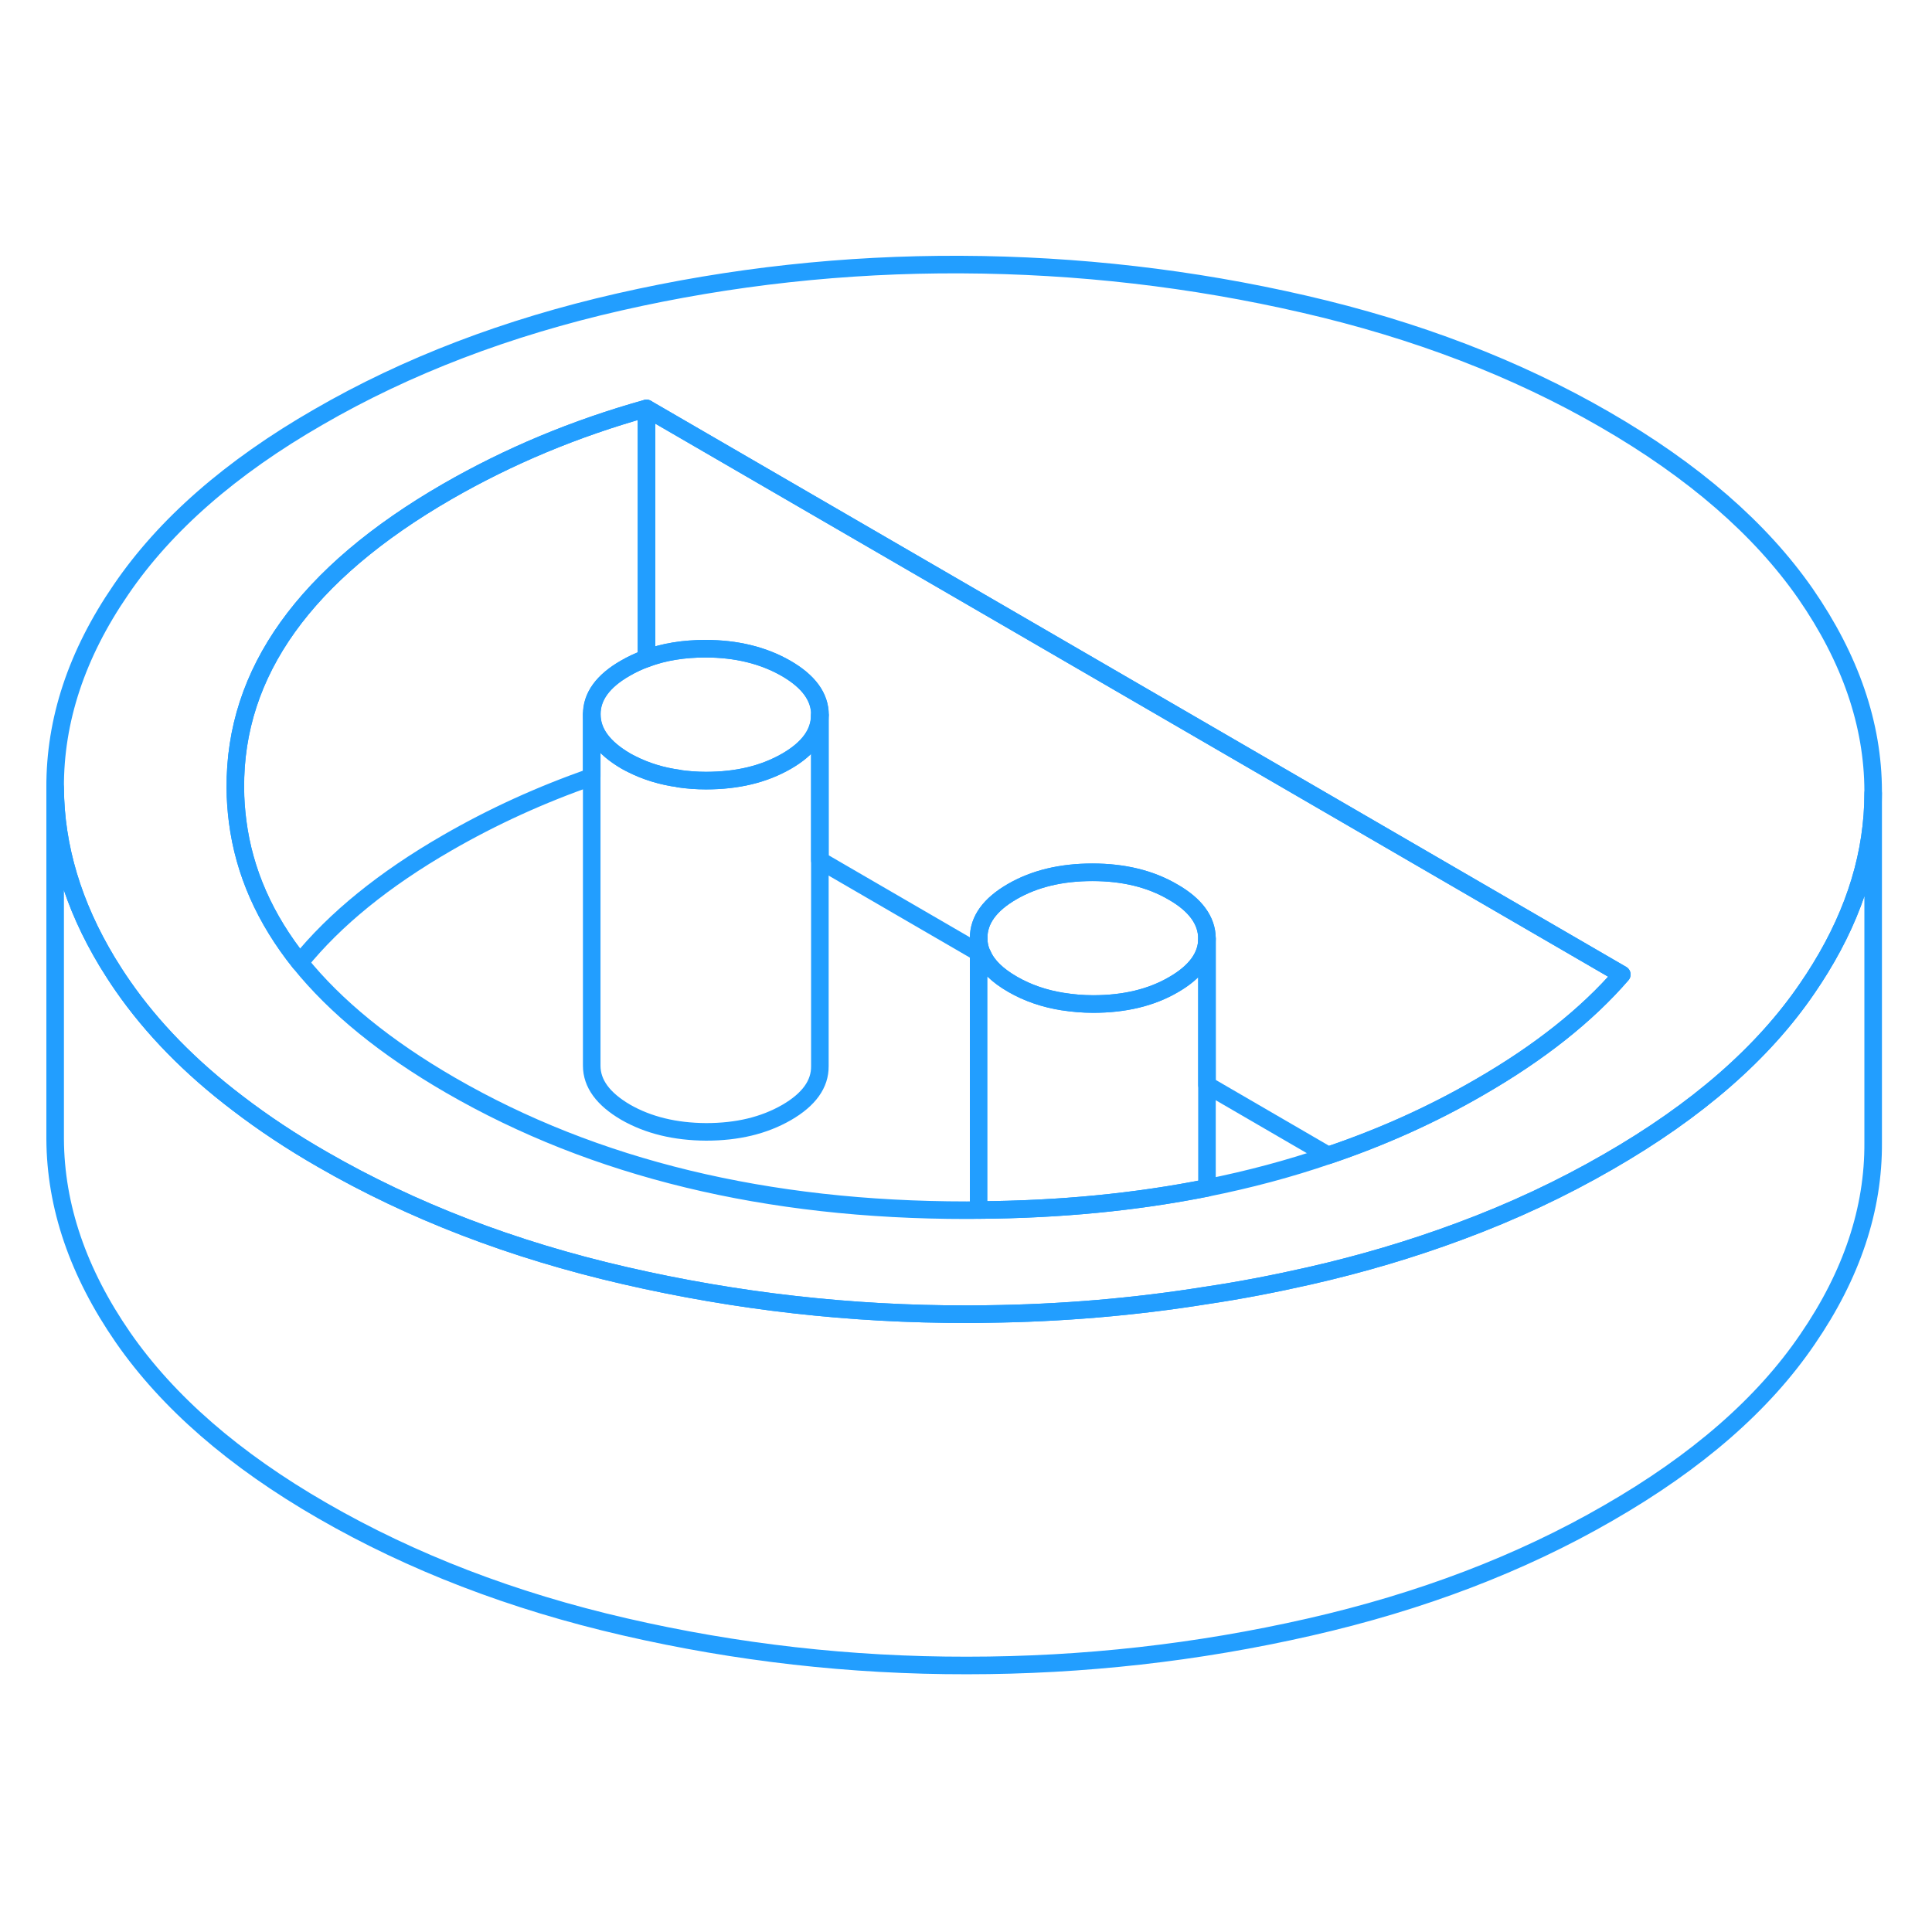 <svg width="48" height="48" viewBox="0 0 110 85" fill="none" xmlns="http://www.w3.org/2000/svg" stroke-width="1px" stroke-linecap="round" stroke-linejoin="round"><path d="M55.72 40.904V41.734L55.93 41.854C55.79 41.554 55.72 41.234 55.72 40.904Z" stroke="#229EFF" stroke-linejoin="round"/><path d="M46.68 28.205V28.224C46.68 29.235 46.05 30.114 44.78 30.845C43.49 31.584 41.98 31.945 40.2 31.945C39.66 31.945 39.15 31.904 38.66 31.834V31.825C37.68 31.695 36.78 31.415 35.97 31.005C35.86 30.955 35.74 30.885 35.63 30.825C34.35 30.075 33.7 29.195 33.7 28.175C33.69 27.165 34.331 26.275 35.611 25.545C35.99 25.325 36.39 25.135 36.82 24.985C37.81 24.615 38.94 24.435 40.17 24.435C41.94 24.435 43.47 24.815 44.76 25.555C46.04 26.295 46.69 27.175 46.69 28.205H46.68Z" stroke="#229EFF" stroke-linejoin="round"/><path d="M102.8 21.304C100.24 17.624 96.43 14.304 91.35 11.374C86.33 8.474 80.63 6.284 74.24 4.814C67.86 3.344 61.36 2.594 54.73 2.564C48.12 2.534 41.62 3.244 35.25 4.694C28.88 6.144 23.17 8.324 18.13 11.244C13.14 14.114 9.39 17.394 6.88 21.084C4.36 24.754 3.12 28.514 3.14 32.354C3.16 35.724 4.15 39.024 6.11 42.274C6.39 42.734 6.68 43.184 7 43.644C8.66 46.034 10.83 48.264 13.53 50.314C14.99 51.434 16.6 52.504 18.36 53.514C23.44 56.444 29.17 58.654 35.56 60.124C41.93 61.594 48.44 62.334 55.06 62.324C55.44 62.324 55.82 62.324 56.2 62.314C60.42 62.264 64.58 61.914 68.69 61.254C70.65 60.964 72.6 60.584 74.54 60.144C77.54 59.464 80.39 58.614 83.08 57.614C86.11 56.494 88.94 55.164 91.57 53.644C96.63 50.734 100.4 47.444 102.91 43.754C103.17 43.374 103.42 42.994 103.65 42.614C105.65 39.354 106.65 36.034 106.65 32.664V32.534C106.64 28.734 105.35 24.994 102.8 21.304ZM84.23 49.404C81.54 50.964 78.67 52.254 75.62 53.284C73.41 54.044 71.11 54.654 68.72 55.134C64.66 55.944 60.33 56.364 55.72 56.394C55.5 56.404 55.26 56.404 55.03 56.404C43.65 56.404 33.86 54.034 25.66 49.294C21.96 47.154 19.1 44.824 17.07 42.304C15.08 39.814 13.9 37.144 13.53 34.274C13.45 33.644 13.4 33.004 13.4 32.364C13.35 25.774 17.38 20.154 25.47 15.484C28.96 13.474 32.73 11.894 36.81 10.754L57.25 22.614L92.34 42.984C90.35 45.284 87.65 47.434 84.23 49.404Z" stroke="#229EFF" stroke-linejoin="round"/><path d="M68.72 40.944V55.134C64.66 55.944 60.33 56.364 55.72 56.394V41.734L55.93 41.854H55.94C56.21 42.484 56.79 43.044 57.66 43.544C58.51 44.034 59.47 44.364 60.53 44.524H60.54C61.08 44.614 61.65 44.664 62.24 44.664C64.01 44.664 65.54 44.304 66.81 43.564C68.08 42.834 68.72 41.954 68.72 40.944Z" stroke="#229EFF" stroke-linejoin="round"/><path d="M92.34 42.984C90.35 45.284 87.65 47.434 84.23 49.404C81.54 50.964 78.67 52.254 75.62 53.284L68.72 49.274V40.924C68.71 39.904 68.06 39.014 66.78 38.284C65.5 37.534 63.97 37.164 62.2 37.164C60.43 37.164 58.91 37.524 57.63 38.264C56.35 39.004 55.72 39.884 55.72 40.904V41.734L46.68 36.484V28.204C46.68 27.174 46.03 26.294 44.75 25.554C43.46 24.814 41.93 24.434 40.16 24.434C38.93 24.434 37.8 24.614 36.81 24.984V10.754L57.25 22.614L92.34 42.984Z" stroke="#229EFF" stroke-linejoin="round"/><path d="M36.81 10.754V24.984C36.38 25.134 35.98 25.324 35.6 25.544C34.32 26.274 33.68 27.164 33.69 28.174V31.734C30.79 32.744 28.05 33.994 25.47 35.484C21.86 37.564 19.06 39.844 17.07 42.304C15.08 39.814 13.9 37.144 13.53 34.274C13.45 33.644 13.4 33.004 13.4 32.364C13.35 25.774 17.38 20.154 25.47 15.484C28.96 13.474 32.73 11.894 36.81 10.754Z" stroke="#229EFF" stroke-linejoin="round"/><path d="M68.72 40.925V40.945C68.72 41.955 68.08 42.835 66.81 43.565C65.54 44.305 64.01 44.665 62.24 44.665C61.65 44.665 61.08 44.614 60.54 44.535H60.53C59.47 44.364 58.51 44.035 57.66 43.545C56.79 43.045 56.21 42.485 55.94 41.855H55.93C55.79 41.555 55.72 41.234 55.72 40.904C55.72 39.885 56.35 39.005 57.63 38.265C58.91 37.525 60.43 37.165 62.2 37.165C63.97 37.165 65.5 37.535 66.78 38.285C68.06 39.014 68.71 39.905 68.72 40.925Z" stroke="#229EFF" stroke-linejoin="round"/><path d="M106.65 32.664V52.535C106.68 56.344 105.43 60.084 102.91 63.755C100.4 67.445 96.63 70.734 91.57 73.644C86.59 76.525 80.91 78.695 74.54 80.144C68.18 81.594 61.68 82.325 55.06 82.325C48.44 82.335 41.93 81.594 35.56 80.124C29.17 78.654 23.44 76.445 18.36 73.514C13.34 70.624 9.55 67.325 7 63.645C4.45 59.955 3.16 56.194 3.14 52.355V32.355C3.16 35.724 4.15 39.025 6.11 42.275C6.39 42.734 6.68 43.184 7 43.645C8.66 46.035 10.83 48.264 13.53 50.315C14.99 51.434 16.6 52.505 18.36 53.514C23.44 56.444 29.17 58.654 35.56 60.124C41.93 61.594 48.44 62.334 55.06 62.325C55.44 62.325 55.82 62.325 56.2 62.315C60.42 62.264 64.58 61.914 68.69 61.255C70.65 60.965 72.6 60.584 74.54 60.145C77.54 59.465 80.39 58.614 83.08 57.614C86.11 56.495 88.94 55.164 91.57 53.645C96.63 50.734 100.4 47.444 102.91 43.755C103.17 43.374 103.42 42.995 103.65 42.614C105.65 39.355 106.65 36.035 106.65 32.664Z" stroke="#229EFF" stroke-linejoin="round"/><path d="M46.68 28.224V48.204C46.69 49.224 46.06 50.104 44.78 50.844C43.49 51.584 41.98 51.944 40.2 51.944C38.44 51.934 36.91 51.564 35.62 50.824C34.34 50.074 33.69 49.194 33.69 48.174V28.174C33.69 29.194 34.34 30.074 35.62 30.824C35.73 30.884 35.85 30.954 35.96 31.004C36.77 31.414 37.67 31.694 38.65 31.824V31.834C39.14 31.904 39.65 31.944 40.19 31.944C41.97 31.944 43.48 31.584 44.77 30.844C46.04 30.114 46.67 29.234 46.67 28.224H46.68Z" stroke="#229EFF" stroke-linejoin="round"/></svg>